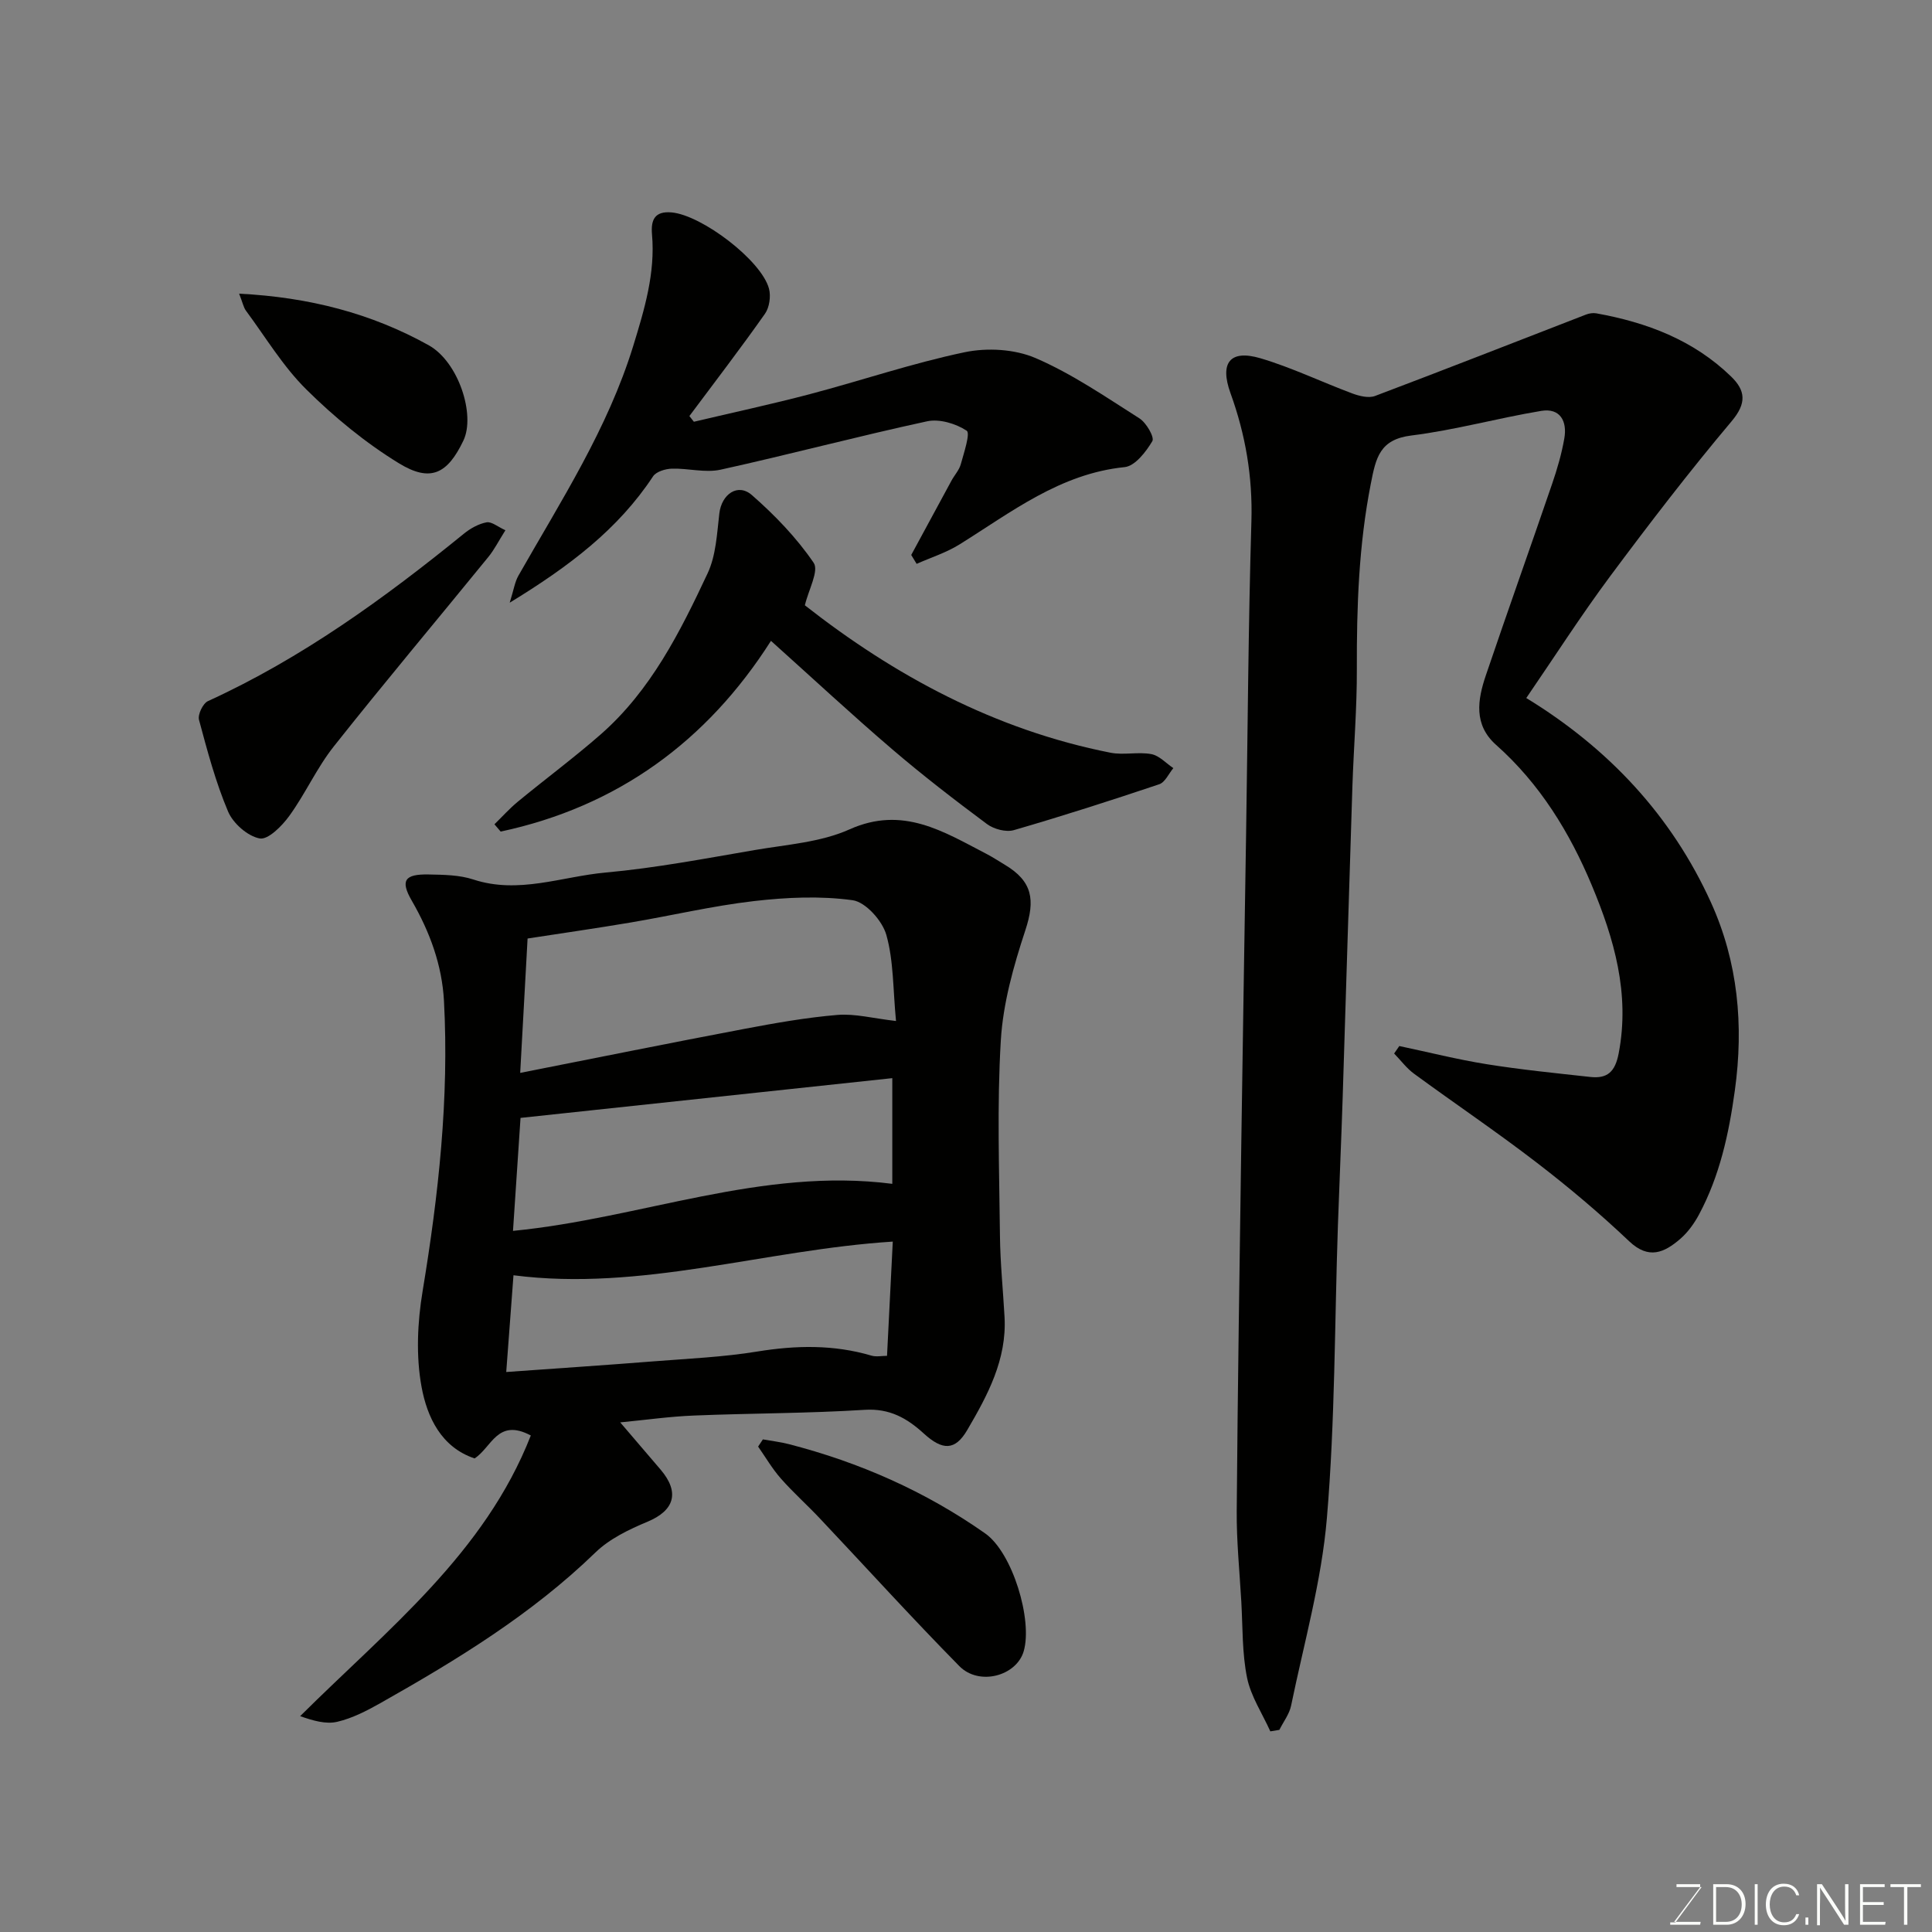 <svg enable-background="new 0 0 400 400" viewBox="0 0 400 400" xmlns="http://www.w3.org/2000/svg"><rect x="0" y="0" width="400" height="400" fill="#808080" stroke="none"/><path d="m289.71 216.57c6.03 1.27 12.02 2.79 18.09 3.76 7.11 1.14 14.28 1.85 21.44 2.64 3.53.39 5.15-1.03 5.89-4.88 2.37-12.35-.94-23.73-5.56-34.78-4.58-10.96-10.76-21.04-19.81-29.08-4.7-4.17-3.85-9.34-2.13-14.41 4.49-13.25 9.2-26.43 13.73-39.67 1.05-3.07 1.97-6.22 2.52-9.41.61-3.51-.85-6.32-4.78-5.67-8.99 1.49-17.84 3.97-26.86 5.09-6.58.81-7.37 4.58-8.42 9.95-2.51 12.74-2.94 25.51-2.9 38.4.03 8.1-.65 16.2-.92 24.3-.7 21.53-1.33 43.07-2.02 64.6-.28 8.77-.68 17.53-.98 26.3-.69 20.2-.58 40.46-2.28 60.58-1.1 13.06-4.75 25.92-7.41 38.84-.36 1.76-1.6 3.35-2.43 5.02-.62.1-1.25.21-1.87.31-1.66-3.69-4.03-7.24-4.82-11.1-1.04-5.12-.89-10.5-1.19-15.76-.36-6.27-1-12.54-.95-18.8.2-25.43.59-50.86.95-76.29.3-21.27.66-42.53.99-63.8.34-21.6.46-43.2 1.1-64.79.27-9.22-1.22-17.93-4.33-26.52-2.28-6.31-.09-9.09 6.22-7.22 6.48 1.92 12.64 4.91 19 7.28 1.46.54 3.38 1.02 4.71.52 14.6-5.51 29.12-11.22 43.67-16.85.65-.25 1.45-.38 2.13-.26 10.46 1.88 20.13 5.53 27.91 13.08 3 2.91 3.27 5.52.11 9.27-8.75 10.39-17.03 21.18-25.14 32.08-6.03 8.11-11.49 16.64-17.37 25.22 17.01 10.39 30.07 24.33 38.24 42.33 5.59 12.32 6.81 25.42 4.94 38.93-1.24 8.99-3.13 17.66-7.42 25.68-.99 1.85-2.31 3.68-3.88 5.04-3.28 2.82-6.5 4.36-10.59.48-6.07-5.76-12.5-11.18-19.14-16.28-8.28-6.37-16.96-12.22-25.39-18.4-1.56-1.14-2.75-2.78-4.12-4.18.37-.52.72-1.03 1.07-1.55z" fill="#010100"/><path d="m128.41 294.49c2.89 3.37 5.64 6.58 8.38 9.8 3.99 4.7 2.83 8.44-2.7 10.75-3.84 1.61-7.89 3.54-10.82 6.39-13.2 12.8-28.67 22.23-44.51 31.18-2.82 1.59-5.82 3.14-8.94 3.87-2.36.55-5.03-.24-7.68-1.17 18.13-18.02 38.21-33.7 47.76-58.11-6.91-3.66-8.07 2.44-11.64 4.75-6.92-2.31-9.82-8.57-10.97-14.75-1.19-6.42-.87-13.4.21-19.9 3.29-19.91 5.5-39.87 4.42-60.06-.4-7.42-2.92-14.29-6.67-20.77-2.42-4.19-1.47-5.52 3.5-5.42 3.1.06 6.36.09 9.25 1.04 9.37 3.08 18.32-.62 27.39-1.44 10.39-.94 20.7-2.92 31-4.68 6.57-1.12 13.56-1.59 19.5-4.26 11.03-4.94 19.44.46 28.33 5.07 1.3.67 2.53 1.49 3.79 2.24 5.77 3.44 6.36 7.27 4.27 13.6-2.43 7.37-4.61 15.09-5.07 22.77-.81 13.45-.32 26.98-.18 40.48.06 5.6.64 11.2.95 16.8.49 8.8-3.51 16.21-7.72 23.4-2.52 4.31-5.13 4.25-8.99.73-3.47-3.17-7.07-5.24-12.25-4.91-11.74.74-23.53.7-35.29 1.18-5.01.19-10.02.91-15.32 1.42zm-20.71-72.36c15.96-3.15 31.14-6.22 46.35-9.1 6.4-1.21 12.85-2.36 19.33-2.9 3.63-.3 7.37.71 12.13 1.26-.64-6.59-.48-12.46-2.01-17.85-.83-2.92-4.29-6.79-6.98-7.16-6.68-.92-13.66-.6-20.42.18-8.56.99-17 2.99-25.51 4.43-7.16 1.21-14.36 2.24-21.36 3.32-.52 9.33-1 18.06-1.53 27.82zm-1.49 32.71c26.53-2.59 51.5-13.21 78.53-9.74 0-7.58 0-14.65 0-21.88-25.47 2.72-50.71 5.42-76.97 8.23-.46 6.85-1 14.92-1.56 23.39zm-1.4 29.22c10.73-.77 20.57-1.42 30.4-2.2 7.21-.57 14.47-.88 21.58-2.04 8.01-1.3 15.82-1.46 23.64.85.99.29 2.15.04 3.22.04.4-7.97.79-15.65 1.19-23.65-26.56 1.69-52.05 10.38-78.53 6.97-.51 6.92-.98 13.13-1.5 20.03z" fill="#010100"/><path d="m188.66 114.9c2.77-5.13 5.54-10.26 8.33-15.38.62-1.15 1.59-2.18 1.93-3.4.65-2.37 2.01-6.43 1.22-6.95-2.24-1.47-5.64-2.5-8.21-1.94-14.3 3.09-28.44 6.86-42.73 10.01-3.19.7-6.73-.31-10.1-.21-1.34.04-3.24.61-3.89 1.59-7.23 10.96-17.33 18.62-29.68 26.16.83-2.65 1.05-4.27 1.8-5.59 8.78-15.44 18.49-30.4 23.78-47.59 2.31-7.53 4.59-15.06 3.88-23.08-.26-3 .56-4.86 4.07-4.54 6.25.57 18.58 9.92 20.15 15.78.42 1.57.09 3.89-.83 5.2-5.05 7.17-10.4 14.14-15.65 21.18.31.39.62.79.93 1.18 8.02-1.9 16.09-3.63 24.06-5.73 10.68-2.82 21.19-6.4 31.98-8.66 4.67-.98 10.37-.66 14.69 1.2 7.57 3.26 14.51 8.04 21.52 12.49 1.42.9 3.15 3.91 2.67 4.71-1.31 2.22-3.59 5.16-5.73 5.38-13.37 1.36-23.43 9.3-34.18 16-2.74 1.71-5.91 2.71-8.89 4.03-.36-.6-.74-1.22-1.12-1.84z" fill="#010100"/><path d="m102.37 170.66c1.61-1.57 3.12-3.26 4.84-4.68 5.69-4.69 11.63-9.09 17.17-13.94 10.35-9.08 16.42-21.17 22.12-33.33 1.74-3.7 1.94-8.21 2.43-12.4.46-3.98 3.82-6.37 6.75-3.8 4.75 4.16 9.25 8.83 12.78 14.01 1.14 1.67-1.08 5.63-1.82 8.8 18.5 14.52 39.32 25.79 63.27 30.52 2.73.54 5.71-.22 8.45.29 1.65.3 3.05 1.89 4.57 2.9-.96 1.15-1.71 2.93-2.92 3.34-9.97 3.35-19.99 6.57-30.1 9.5-1.63.47-4.14-.2-5.57-1.26-6.69-4.98-13.31-10.08-19.65-15.51-8.26-7.07-16.24-14.49-25.07-22.42-13.24 20.81-31.81 34.33-55.96 39.49-.43-.51-.86-1.01-1.29-1.51z" fill="#010100"/><path d="m104.64 109.78c-1.45 2.3-2.32 4.05-3.53 5.53-10.66 13.09-21.53 26.01-32.01 39.24-3.52 4.44-5.87 9.78-9.21 14.38-1.51 2.09-4.4 4.99-6.13 4.66-2.5-.47-5.5-3.12-6.54-5.57-2.58-6.1-4.3-12.58-6.02-18.99-.29-1.09.81-3.39 1.85-3.87 19.43-8.88 36.53-21.28 53-34.67 1.34-1.09 3.04-2.04 4.7-2.35 1.05-.18 2.34.95 3.89 1.64z" fill="#010100"/><path d="m157.95 298.01c1.79.32 3.61.53 5.36.98 14.63 3.77 28.25 9.77 40.65 18.48 5.69 3.99 9.86 17.95 7.99 24.39-1.49 5.13-9.22 7.26-13.33 3.09-9.86-10.01-19.3-20.43-28.95-30.65-2.62-2.78-5.5-5.34-8.02-8.21-1.77-2.01-3.14-4.38-4.69-6.59.34-.5.67-1 .99-1.49z" fill="#010100"/><path d="m49.51 60.8c14.54.74 27.4 4.09 39.23 10.67 6.22 3.46 9.73 14.46 7.2 19.75-3.29 6.89-6.8 8.71-13.36 4.69-6.92-4.24-13.36-9.54-19.14-15.26-4.83-4.77-8.42-10.79-12.5-16.3-.53-.71-.7-1.7-1.43-3.55z" fill="#010100"/><g fill="#fbfcfa"><path d="m346.9 398 5.4-7.3h-5.2v-.6h4.9v.6l-5.4 7.2h5.5l-.1.6h-6.2v-.5z"/><path d="m354.7 390.1h2.8c2.3 0 3.9 1.6 3.9 4.1s-1.6 4.3-3.9 4.3h-2.8zm.6 7.8h2c2.2 0 3.3-1.6 3.3-3.6 0-1.8-1-3.6-3.3-3.6h-2z"/><path d="m363.9 390.1v8.4h-.6v-8.4z"/><path d="m372.5 396.3c-.4 1.3-1.4 2.3-3.2 2.3-2.4 0-3.7-1.9-3.7-4.3 0-2.3 1.2-4.3 3.7-4.3 1.8 0 2.9 1 3.2 2.4h-.6c-.4-1.1-1.1-1.8-2.5-1.8-2.1 0-3 1.9-3 3.7s.9 3.7 3 3.7c1.4 0 2.1-.7 2.5-1.7z"/><path d="m373.8 398.5v-1.5h.6v1.5z"/><path d="m376.2 398.5v-8.4h1c1.3 2 4.4 6.6 4.9 7.6-.1-1.2-.1-2.4-.1-3.8v-3.8h.7v8.4h-.9c-1.2-1.9-4.4-6.8-5-7.7.1 1.1 0 2.3 0 3.9v3.9h-.6z"/><path d="m390 394.4h-4.3v3.5h4.7l-.1.6h-5.2v-8.4h5.1v.6h-4.5v3.1h4.3z"/><path d="m394.2 390.7h-2.8v-.6h6.3v.6h-2.8v7.8h-.7z"/></g></svg>